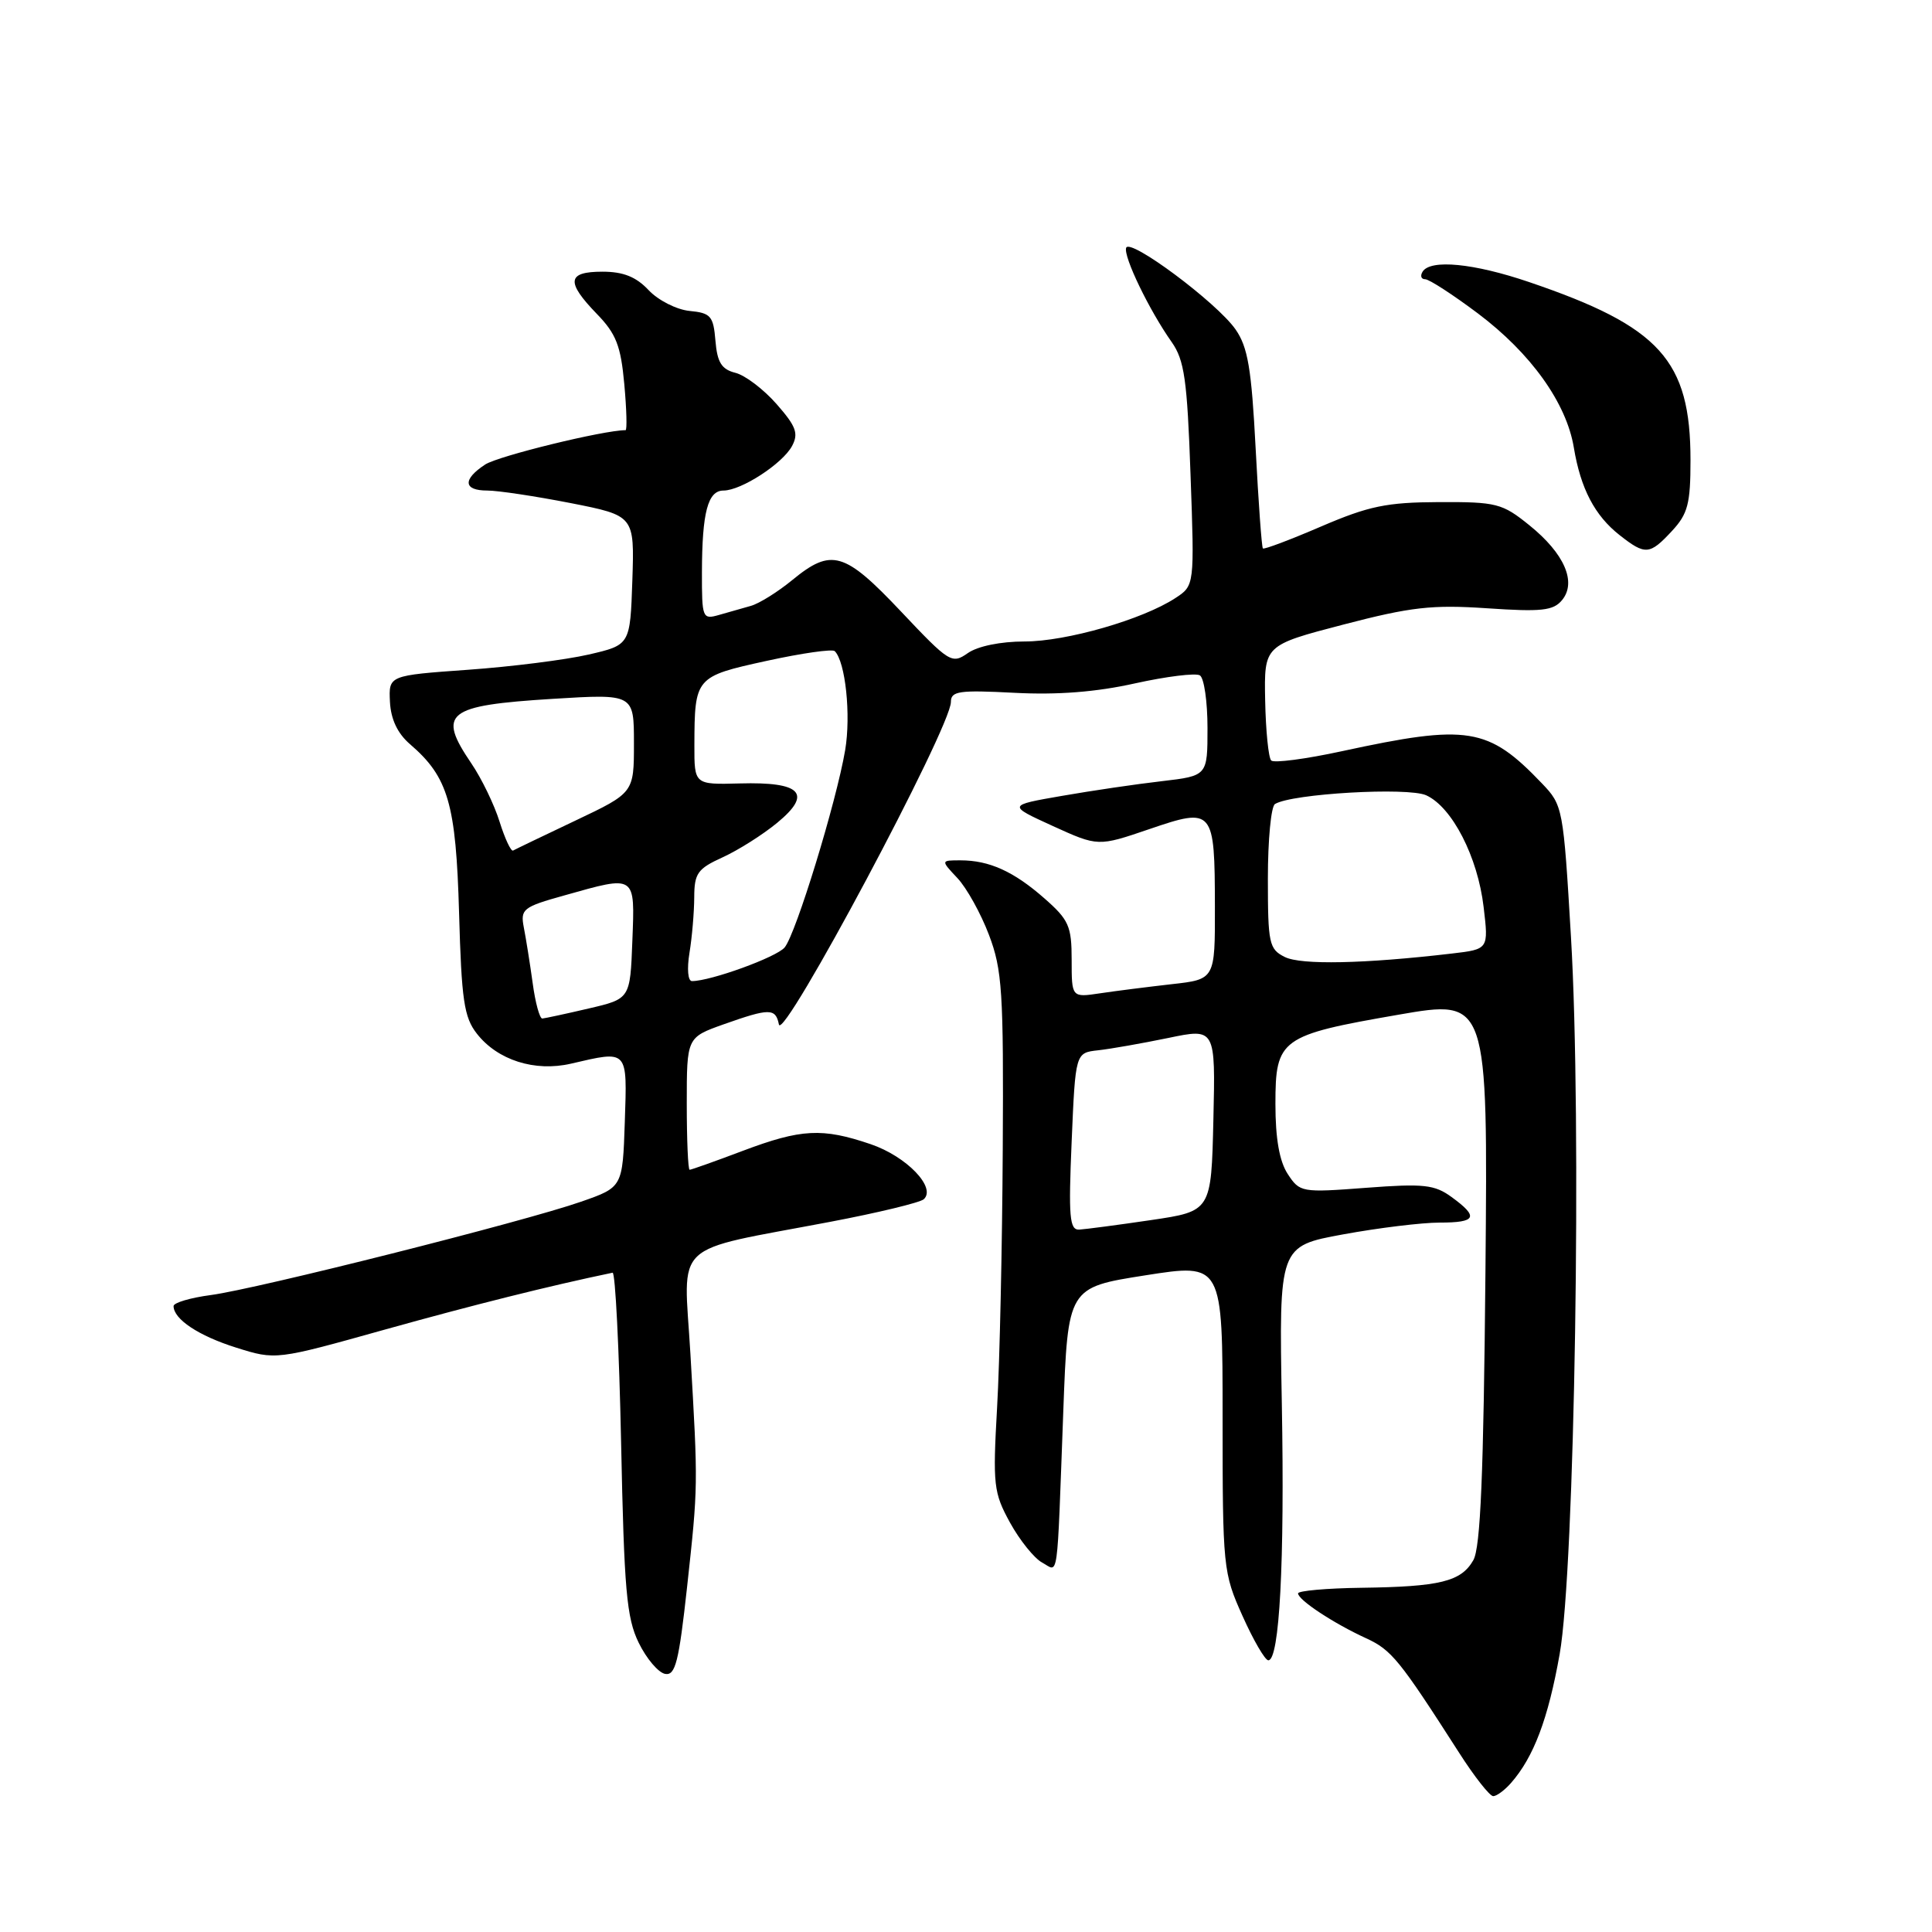 <?xml version="1.0" encoding="UTF-8" standalone="no"?>
<!DOCTYPE svg PUBLIC "-//W3C//DTD SVG 1.1//EN" "http://www.w3.org/Graphics/SVG/1.1/DTD/svg11.dtd" >
<svg xmlns="http://www.w3.org/2000/svg" xmlns:xlink="http://www.w3.org/1999/xlink" version="1.1" viewBox="0 0 256 256">
 <g >
 <path fill="currentColor"
d=" M 200.22 236.25 C 203.22 232.83 205.14 227.76 206.66 219.19 C 208.67 207.93 209.61 148.45 208.16 124.13 C 207.15 107.05 207.09 106.70 204.32 103.81 C 197.18 96.34 194.53 95.92 177.80 99.54 C 173.01 100.58 168.80 101.13 168.44 100.77 C 168.08 100.41 167.72 96.83 167.64 92.81 C 167.50 85.50 167.50 85.50 178.00 82.76 C 186.97 80.42 189.75 80.11 197.05 80.60 C 204.25 81.09 205.82 80.92 206.97 79.53 C 208.95 77.15 207.30 73.35 202.65 69.60 C 199.05 66.69 198.30 66.50 190.65 66.53 C 183.74 66.56 181.37 67.05 175.06 69.76 C 170.97 71.52 167.50 72.83 167.34 72.67 C 167.18 72.52 166.75 66.56 166.38 59.44 C 165.83 48.83 165.35 45.99 163.71 43.64 C 161.21 40.07 149.67 31.48 149.22 32.84 C 148.84 33.99 152.27 41.10 155.25 45.32 C 156.94 47.72 157.31 50.32 157.75 62.86 C 158.28 77.59 158.28 77.59 155.74 79.25 C 151.40 82.09 141.30 85.00 135.75 85.00 C 132.59 85.00 129.56 85.62 128.24 86.54 C 126.13 88.02 125.79 87.81 119.40 81.04 C 111.89 73.09 110.18 72.59 104.98 76.86 C 103.07 78.43 100.60 79.97 99.50 80.28 C 98.40 80.59 96.49 81.13 95.25 81.49 C 93.08 82.11 93.00 81.90 93.01 75.82 C 93.03 67.88 93.79 65.00 95.87 65.00 C 98.23 64.99 103.69 61.44 104.95 59.10 C 105.84 57.43 105.49 56.49 102.90 53.54 C 101.18 51.58 98.73 49.72 97.44 49.40 C 95.61 48.94 95.04 48.02 94.80 45.16 C 94.53 41.87 94.18 41.47 91.37 41.20 C 89.65 41.03 87.21 39.79 85.95 38.45 C 84.29 36.68 82.59 36.00 79.83 36.00 C 75.14 36.00 74.97 37.34 79.08 41.59 C 81.64 44.22 82.26 45.82 82.72 50.88 C 83.03 54.25 83.10 57.00 82.89 57.00 C 80.00 57.00 66.01 60.42 64.29 61.55 C 61.27 63.53 61.39 65.00 64.57 65.00 C 65.98 65.00 70.95 65.75 75.61 66.66 C 84.07 68.33 84.07 68.33 83.79 76.89 C 83.50 85.46 83.50 85.46 78.00 86.73 C 74.97 87.43 67.78 88.34 62.00 88.75 C 51.50 89.50 51.50 89.50 51.67 92.99 C 51.79 95.31 52.67 97.18 54.33 98.61 C 59.40 102.97 60.42 106.49 60.83 120.97 C 61.15 132.53 61.49 134.81 63.19 136.97 C 65.93 140.48 70.87 142.05 75.66 140.94 C 83.28 139.17 83.11 138.99 82.79 148.66 C 82.50 157.31 82.50 157.31 77.00 159.23 C 69.49 161.86 34.05 170.79 27.94 171.60 C 25.22 171.96 23.00 172.62 23.00 173.06 C 23.00 174.80 26.31 177.00 31.30 178.57 C 36.55 180.22 36.55 180.22 51.02 176.17 C 62.67 172.92 72.77 170.39 81.17 168.64 C 81.53 168.56 82.04 178.70 82.30 191.17 C 82.70 210.67 83.02 214.38 84.63 217.67 C 85.66 219.78 87.23 221.63 88.13 221.80 C 89.49 222.05 89.95 220.24 91.04 210.30 C 92.51 196.83 92.51 197.00 91.48 179.33 C 90.59 164.17 88.70 165.95 110.00 161.90 C 116.33 160.70 121.90 159.35 122.40 158.91 C 124.11 157.37 120.13 153.23 115.37 151.61 C 108.96 149.43 106.18 149.57 98.40 152.50 C 94.75 153.88 91.59 155.00 91.38 155.00 C 91.17 155.00 91.00 151.06 91.00 146.23 C 91.00 137.47 91.00 137.47 95.88 135.73 C 101.98 133.57 102.77 133.57 103.21 135.75 C 103.70 138.20 126.00 96.39 126.00 93.01 C 126.00 91.57 127.08 91.42 134.41 91.80 C 140.11 92.10 145.26 91.70 150.40 90.55 C 154.57 89.63 158.43 89.15 158.99 89.49 C 159.55 89.84 160.00 92.97 160.00 96.46 C 160.00 102.80 160.00 102.80 153.95 103.51 C 150.62 103.89 144.65 104.77 140.70 105.46 C 133.50 106.71 133.50 106.71 139.50 109.45 C 145.50 112.18 145.50 112.18 152.30 109.86 C 160.79 106.96 160.96 107.17 160.98 120.13 C 161.00 129.77 161.00 129.77 155.25 130.41 C 152.09 130.77 147.81 131.31 145.75 131.62 C 142.00 132.18 142.00 132.18 142.00 127.19 C 142.00 122.72 141.63 121.88 138.39 119.04 C 134.32 115.46 131.08 114.00 127.26 114.00 C 124.65 114.00 124.65 114.00 126.87 116.36 C 128.09 117.66 129.97 121.04 131.04 123.87 C 132.80 128.49 132.99 131.42 132.87 152.26 C 132.80 165.04 132.47 180.45 132.12 186.50 C 131.54 196.79 131.65 197.78 133.84 201.77 C 135.13 204.11 137.05 206.49 138.09 207.05 C 140.31 208.24 140.02 210.31 140.89 187.05 C 141.50 170.60 141.50 170.60 151.75 168.99 C 162.00 167.38 162.00 167.38 162.00 187.81 C 162.00 207.74 162.07 208.40 164.64 214.12 C 166.09 217.36 167.63 220.00 168.06 220.00 C 169.54 220.00 170.23 207.01 169.85 186.09 C 169.47 165.12 169.47 165.12 177.98 163.56 C 182.67 162.70 188.41 162.00 190.75 162.00 C 195.64 162.00 195.98 161.26 192.35 158.62 C 190.09 156.97 188.66 156.81 181.02 157.39 C 172.46 158.04 172.23 158.00 170.63 155.56 C 169.53 153.87 169.00 150.88 169.00 146.28 C 169.00 137.64 169.65 137.17 185.33 134.45 C 197.15 132.40 197.15 132.40 196.83 168.45 C 196.58 195.39 196.18 205.07 195.22 206.74 C 193.60 209.57 190.82 210.25 180.37 210.39 C 175.77 210.45 172.00 210.79 172.00 211.13 C 172.00 212.00 176.72 215.11 181.00 217.07 C 184.39 218.63 185.41 219.88 193.34 232.25 C 195.36 235.41 197.40 238.00 197.86 238.00 C 198.31 238.00 199.38 237.21 200.22 236.25 Z  M 221.55 70.35 C 223.65 68.09 224.00 66.74 224.00 60.98 C 224.00 47.73 219.96 43.27 202.63 37.38 C 195.29 34.88 189.54 34.32 188.50 36.00 C 188.16 36.55 188.31 37.00 188.84 37.00 C 189.37 37.00 192.51 39.04 195.83 41.53 C 202.85 46.81 207.56 53.39 208.54 59.30 C 209.44 64.74 211.31 68.32 214.61 70.91 C 218.02 73.59 218.59 73.54 221.55 70.35 Z  M 142.00 151.25 C 142.50 139.50 142.50 139.50 145.50 139.17 C 147.15 138.99 151.33 138.25 154.78 137.54 C 161.06 136.23 161.06 136.23 160.78 148.36 C 160.50 160.49 160.50 160.49 152.50 161.67 C 148.10 162.32 143.82 162.88 143.00 162.93 C 141.72 162.99 141.57 161.28 142.00 151.25 Z  M 70.58 130.25 C 70.22 127.64 69.69 124.33 69.41 122.90 C 68.94 120.46 69.28 120.18 74.77 118.65 C 84.32 115.96 84.13 115.83 83.79 124.68 C 83.50 132.35 83.50 132.35 78.00 133.63 C 74.97 134.34 72.21 134.93 71.86 134.96 C 71.51 134.98 70.93 132.86 70.58 130.25 Z  M 91.36 126.25 C 91.70 124.19 91.98 120.88 91.99 118.90 C 92.00 115.72 92.43 115.11 95.75 113.60 C 97.81 112.66 101.08 110.60 103.00 109.01 C 107.68 105.15 106.18 103.58 98.02 103.81 C 92.00 103.97 92.00 103.97 92.01 98.74 C 92.04 89.74 92.12 89.64 101.58 87.57 C 106.24 86.55 110.30 85.97 110.61 86.28 C 112.03 87.70 112.77 94.75 111.99 99.39 C 110.82 106.27 105.47 123.73 103.97 125.54 C 102.90 126.83 94.17 130.00 91.69 130.00 C 91.15 130.00 91.01 128.39 91.36 126.25 Z  M 170.25 126.81 C 168.16 125.77 168.00 125.04 168.00 116.41 C 168.00 111.30 168.42 106.86 168.94 106.54 C 171.16 105.16 186.55 104.28 188.98 105.38 C 192.42 106.95 195.81 113.54 196.59 120.20 C 197.25 125.78 197.25 125.78 192.37 126.35 C 180.75 127.71 172.40 127.88 170.25 126.81 Z  M 66.20 108.89 C 65.50 106.63 63.81 103.15 62.46 101.16 C 57.90 94.45 59.13 93.48 73.25 92.60 C 84.00 91.94 84.00 91.94 84.00 98.49 C 84.00 105.05 84.00 105.05 76.25 108.73 C 71.99 110.75 68.27 112.54 67.99 112.70 C 67.72 112.87 66.91 111.15 66.20 108.89 Z "/>
</g>
</svg>